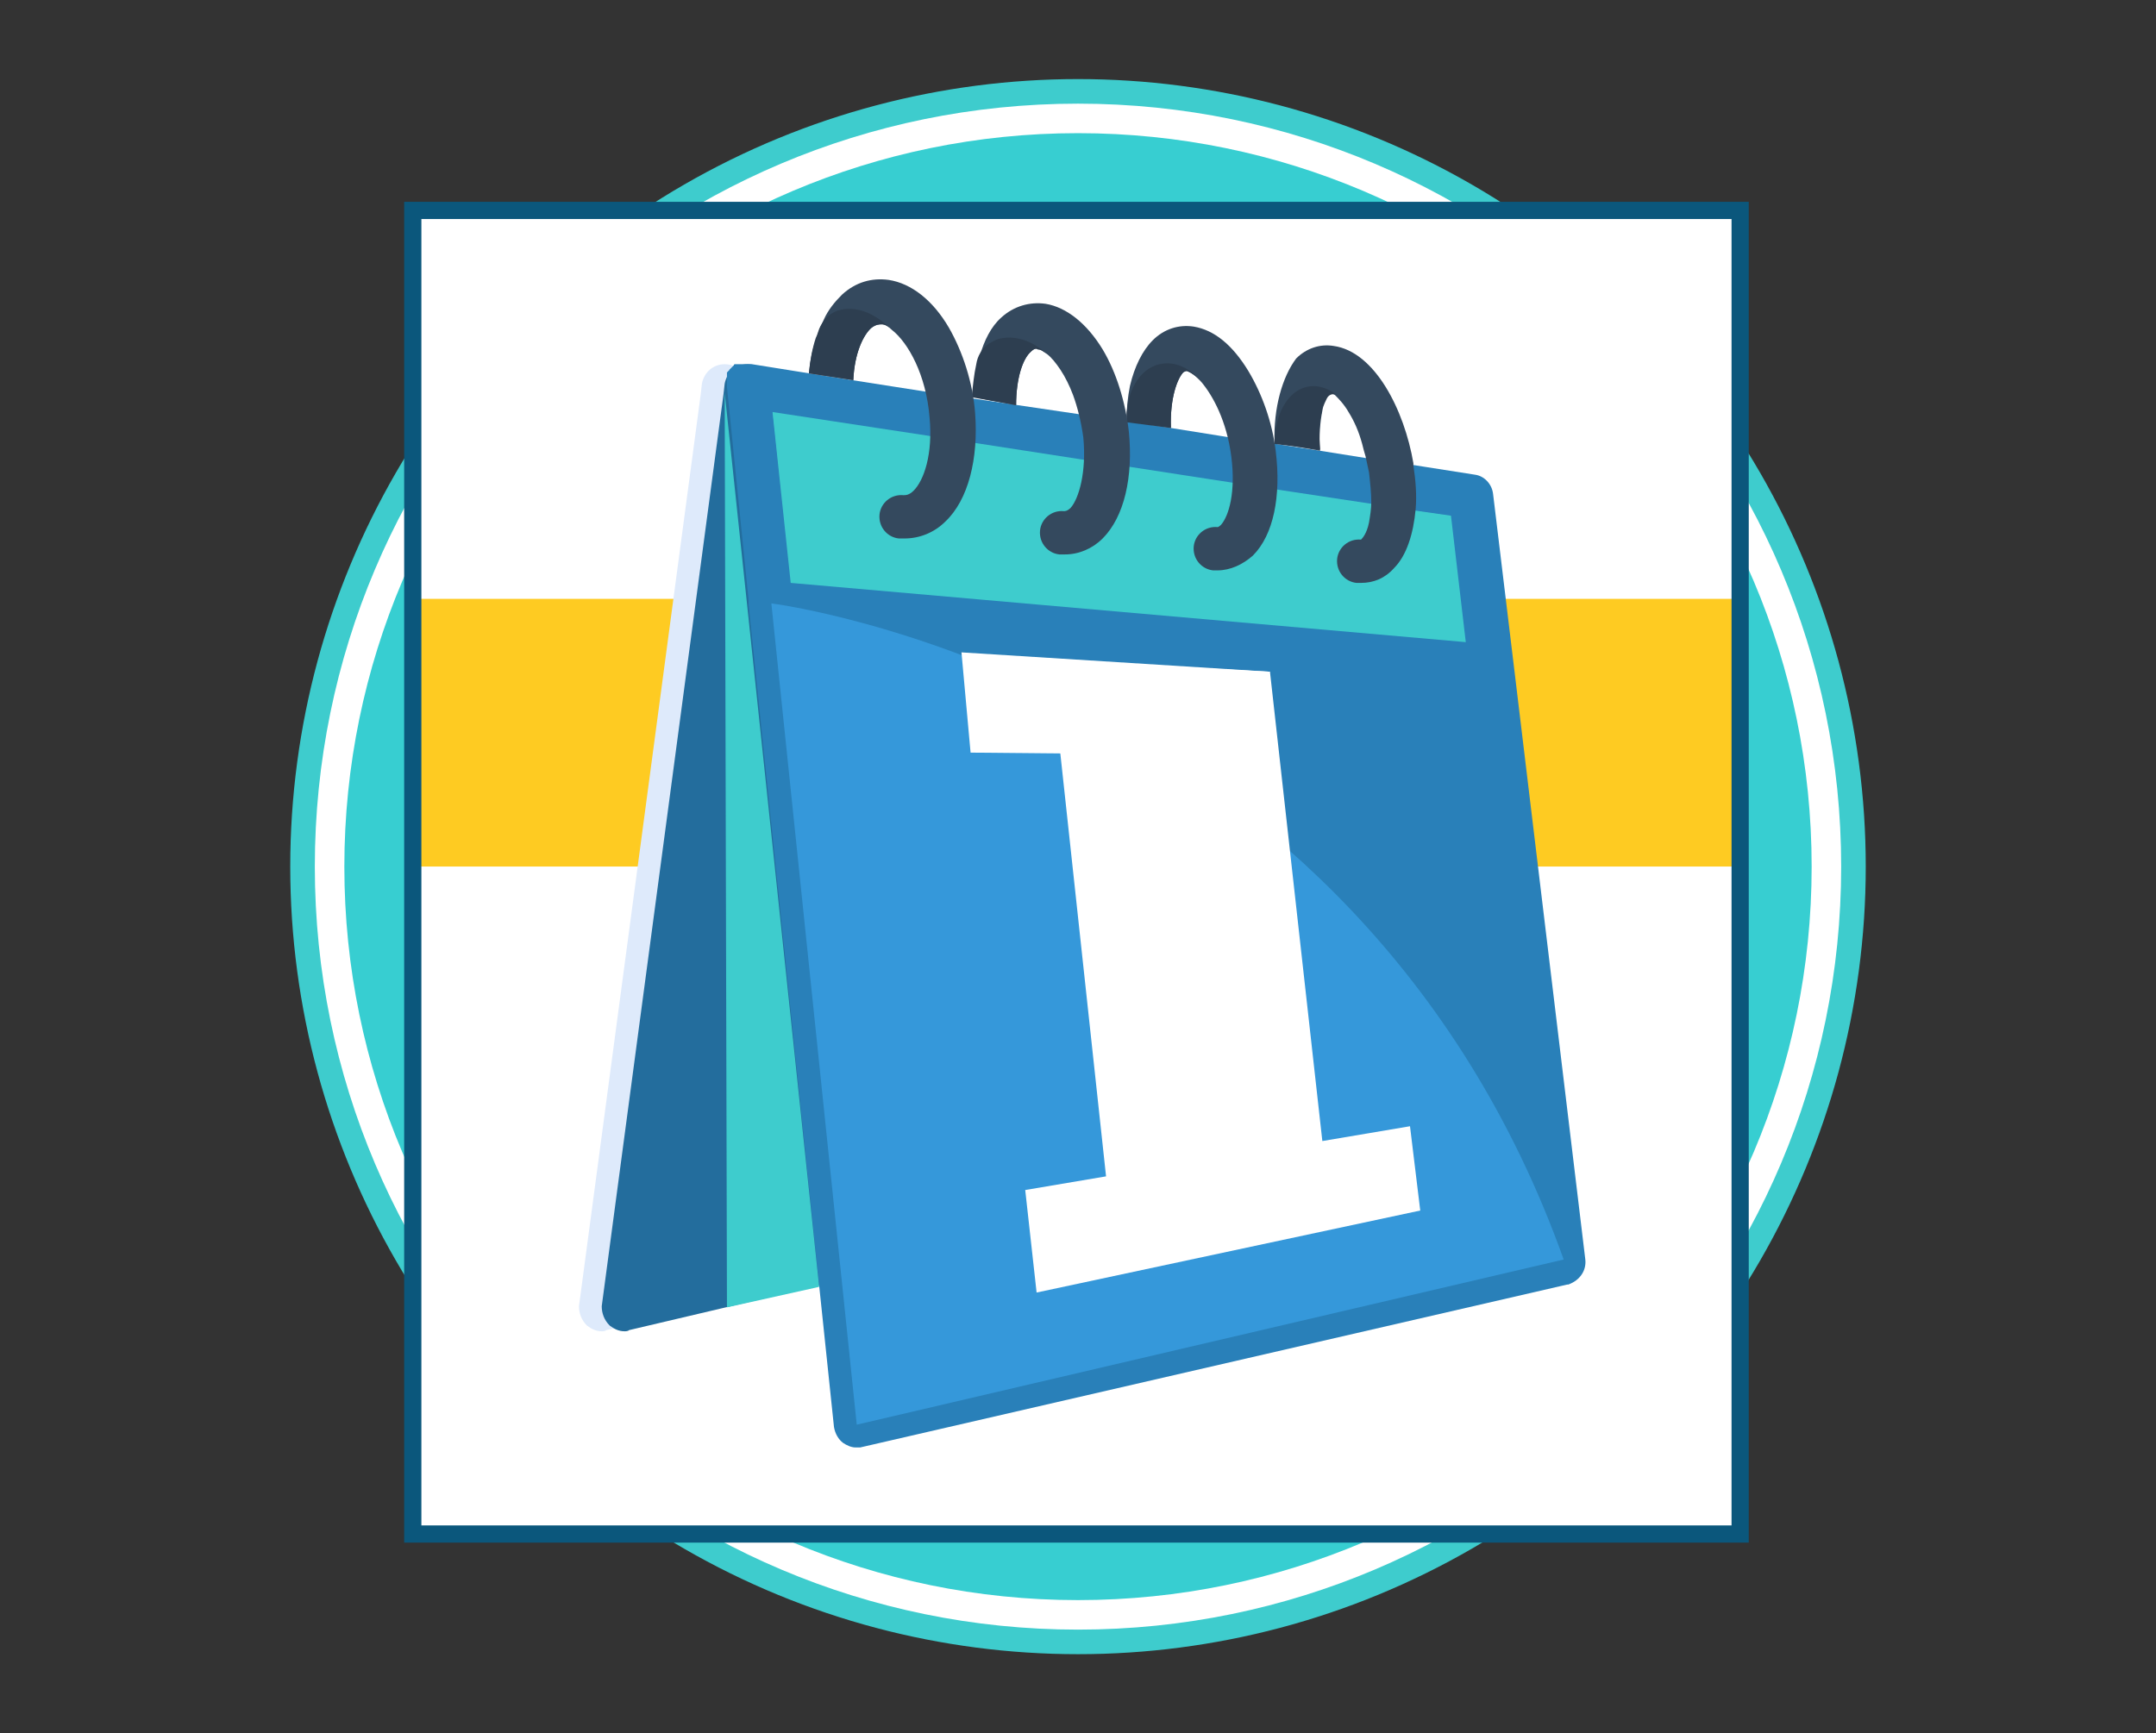 <svg width="194" height="156" viewBox="0 0 194 156" fill="none" xmlns="http://www.w3.org/2000/svg">
<rect x="0" y="0" width="194" height="156" fill="#333333" stroke="none"/>
<g opacity="0.8">
<path d="M69.773 71.422L70.697 57.84H61.15L59.097 71.422H69.773Z" fill="white"/>
<path d="M58.48 75.711L53.553 108.696H67.412L69.568 75.711H58.48Z" fill="white"/>
<path d="M81.681 71.422L81.271 57.84H71.929L71.21 71.422H81.681Z" fill="white"/>
<path d="M71.005 75.711L69.362 108.696H82.811L81.784 75.711H71.005Z" fill="white"/>
</g>
<circle cx="97" cy="78" r="70" fill="#3ECCCD" stroke="#3ECCCD" stroke-width="1.765"/>
<path d="M97 146.672C59.189 146.672 28.328 115.913 28.328 78C28.328 40.088 59.087 9.329 97 9.329C134.912 9.329 165.671 40.19 165.671 78C165.671 115.81 134.912 146.672 97 146.672Z" fill="white"/>
<path d="M97 144.015C60.62 144.015 30.985 114.38 30.985 78C30.985 41.62 60.62 11.985 97 11.985C133.38 11.985 163.015 41.62 163.015 78C163.015 114.38 133.38 144.015 97 144.015Z" fill="#37CED1"/>
<rect x="37.142" y="18.938" width="119.439" height="119.129" fill="white"/>
<rect x="37.23" y="53.898" width="119.95" height="24.093" fill="#FECB22"/>
<rect x="37.142" y="18.938" width="119.439" height="119.129" stroke="#0B577C" stroke-width="1.549"/>
<path d="M67.257 34.521L131.791 44.568L133.634 60.664L70.33 55.743L67.257 34.521Z" fill="#3ECCCD"/>
<path d="M52.814 119.306C53.224 119.614 53.633 119.819 54.145 119.819C54.248 119.819 54.453 119.819 54.555 119.716L63.262 117.666L73.813 115.206C74.837 115 75.452 114.078 75.349 113.053L67.154 34.521C67.052 33.496 66.233 32.779 65.208 32.779C64.184 32.779 63.364 33.496 63.16 34.521L63.057 35.444L52.097 117.563C52.097 118.179 52.301 118.794 52.814 119.306Z" fill="#DEEAFB"/>
<path d="M54.862 119.306C55.272 119.614 55.682 119.819 56.194 119.819C56.297 119.819 56.502 119.819 56.604 119.716L65.311 117.666L75.862 115.206C76.886 115 77.501 114.078 77.398 113.053L69.203 34.521C69.101 33.496 68.281 32.779 67.257 32.779C66.233 32.779 65.413 33.496 65.208 34.521L65.106 35.444L54.145 117.563C54.145 118.179 54.35 118.794 54.862 119.306Z" fill="#236D9D"/>
<path fill-rule="evenodd" clip-rule="evenodd" d="M136.195 59.742L142.649 113.36C142.751 114.283 142.239 115.206 141.112 115.616H141.01L77.398 130.276H76.988C76.578 130.276 76.169 130.071 75.861 129.866C75.452 129.558 75.144 129.046 75.042 128.431L73.71 115.718L67.359 54.41V54.308V54L65.413 34.829V34.316V34.214V34.111V34.009V33.906V33.804V33.701V33.599V33.496C65.516 33.496 65.516 33.394 65.516 33.394C65.618 33.394 65.618 33.291 65.618 33.291L65.72 33.189L65.823 33.086L65.925 32.984L66.028 32.881C66.028 32.779 66.13 32.779 66.13 32.779H66.233H66.335H66.437H66.54H66.642H66.745H66.847H66.95H67.359H67.462H67.564H67.667L72.788 33.599L76.681 34.214L83.237 35.239L87.436 35.854L97.168 37.289L101.368 37.905L105.363 38.52L110.484 39.34L114.787 39.955L118.781 40.57L123.289 41.288L127.488 41.903L132.713 42.723C133.532 42.826 134.249 43.543 134.351 44.466L136.195 59.742ZM69.51 37.084L71.149 52.463L131.893 57.794L130.561 46.414L127.693 46.004L123.698 45.389L114.889 44.056L110.894 43.441L101.572 42.005L97.578 41.39L87.641 39.852L83.646 39.237L69.51 37.084Z" fill="#2980B9"/>
<path d="M69.408 54.308C69.408 54.308 121.957 60.869 140.703 113.36L77.091 128.226L69.408 54.308Z" fill="#3598DA"/>
<path d="M65.208 35.342L65.413 117.666L73.71 115.821L65.208 35.342Z" fill="#3ECCCD"/>
<path d="M114.683 39.852C114.683 39.852 114.683 39.955 114.683 39.852L118.781 40.57C118.678 39.237 118.781 38.007 118.986 36.982C118.986 36.879 118.986 36.879 118.986 36.777V36.674C118.986 36.572 119.088 36.469 119.088 36.367C119.088 36.367 119.088 36.367 119.088 36.264C119.088 36.162 119.191 36.059 119.191 36.059C119.191 36.059 119.191 36.059 119.191 35.957C119.191 35.957 119.191 35.957 119.191 35.854C119.395 35.547 119.805 35.342 120.112 35.547C120.42 35.854 120.932 36.367 121.342 37.084C121.854 37.905 122.264 38.827 122.571 39.955C122.673 40.365 122.776 40.775 122.878 41.083C122.981 41.595 123.083 42.005 123.185 42.518C123.288 43.441 123.39 44.363 123.39 45.184C123.39 45.799 123.288 46.414 123.185 47.029C122.981 48.054 122.571 48.464 122.468 48.567C121.342 48.464 120.42 49.284 120.317 50.31C120.215 51.437 121.034 52.36 122.059 52.463C122.161 52.463 122.366 52.463 122.468 52.463C123.595 52.463 124.62 52.053 125.439 51.13C126.566 50.002 127.18 48.054 127.385 45.799C127.488 44.568 127.385 43.236 127.18 41.903C127.18 41.8 127.18 41.8 127.18 41.698C126.361 36.879 123.698 31.651 120.01 31.138C118.781 30.933 117.552 31.343 116.63 32.266C115.4 33.906 114.581 36.674 114.683 39.852Z" fill="#34495E"/>
<path d="M114.684 39.955C114.684 37.392 115.81 35.239 117.552 34.829C118.371 34.624 119.191 34.829 120.01 35.342C120.113 35.444 120.42 35.649 120.42 35.649C120.113 35.342 119.6 35.444 119.396 35.854C119.293 36.059 119.088 36.469 118.986 36.88C118.679 37.905 118.679 39.135 118.781 40.468L114.684 39.955Z" fill="#2D3E50"/>
<path d="M101.369 37.904L105.364 38.52C105.262 35.752 105.979 34.009 106.491 33.496C106.696 33.394 106.696 33.394 106.798 33.394C107.105 33.496 107.618 33.804 108.13 34.419C109.154 35.649 110.383 37.904 110.793 41.083C111.203 44.261 110.588 46.414 109.871 47.234C109.666 47.439 109.564 47.439 109.564 47.439C108.437 47.336 107.515 48.157 107.413 49.182C107.31 50.31 108.13 51.232 109.154 51.335C109.257 51.335 109.461 51.335 109.564 51.335C110.691 51.335 111.817 50.822 112.739 50.002C114.583 48.157 115.3 44.671 114.788 40.57C114.481 38.007 113.559 35.444 112.33 33.394C110.896 31.036 109.257 29.703 107.413 29.395C106.081 29.19 104.749 29.6 103.725 30.625C102.803 31.548 102.086 32.983 101.676 34.726C101.472 35.752 101.369 36.777 101.369 37.904Z" fill="#34495E"/>
<path d="M105.362 38.52C105.26 35.752 105.977 34.009 106.489 33.496C106.694 33.394 106.694 33.394 106.796 33.394C107.104 33.496 107.616 33.804 108.128 34.419C107.104 33.086 105.67 32.471 104.338 32.779C102.494 33.189 101.265 35.342 101.367 38.007L105.362 38.52Z" fill="#2D3E50"/>
<path d="M91.432 36.469C91.432 34.009 92.046 32.266 92.763 31.651C93.071 31.343 93.275 31.343 93.378 31.446C93.685 31.446 93.89 31.651 94.197 31.856C94.607 32.163 95.017 32.676 95.427 33.291C95.836 33.906 96.246 34.727 96.553 35.547C96.963 36.674 97.27 37.905 97.475 39.34C97.783 42.518 97.066 44.876 96.349 45.696C96.041 46.004 95.836 46.004 95.734 46.004C94.607 45.901 93.685 46.721 93.583 47.747C93.48 48.874 94.3 49.797 95.324 49.9C95.529 49.9 95.632 49.9 95.836 49.9C97.066 49.9 98.295 49.387 99.217 48.464C101.163 46.516 101.982 42.928 101.573 38.827C101.265 36.162 100.446 33.496 99.217 31.446C97.783 29.088 95.939 27.652 94.095 27.345C92.661 27.14 91.227 27.55 90.1 28.575C89.178 29.395 88.564 30.626 88.154 32.061C87.847 33.189 87.642 34.419 87.642 35.752L91.432 36.469Z" fill="#34495E"/>
<path d="M91.431 36.469C91.431 34.009 92.046 32.266 92.763 31.651C93.07 31.343 93.275 31.343 93.378 31.446C93.685 31.446 93.89 31.651 94.197 31.856C92.866 30.626 91.227 30.113 89.793 30.523C89.485 30.626 89.178 30.831 88.973 30.933C88.358 31.343 87.949 32.061 87.846 32.779C87.641 33.701 87.539 34.726 87.436 35.752L91.431 36.469Z" fill="#2D3E50"/>
<path d="M72.788 33.599L76.783 34.214C76.885 31.753 77.705 30.113 78.422 29.498C78.832 29.19 79.139 29.19 79.344 29.19C79.651 29.19 79.959 29.395 80.266 29.703C81.7 30.831 83.339 33.701 83.646 37.597C83.953 40.878 83.134 43.236 82.212 44.158C81.802 44.568 81.495 44.568 81.29 44.568C80.163 44.466 79.242 45.286 79.139 46.311C79.037 47.439 79.856 48.362 80.88 48.464C81.085 48.464 81.188 48.464 81.393 48.464C82.724 48.464 84.056 47.952 85.08 46.926C87.129 44.978 88.051 41.288 87.743 37.187C87.539 34.419 86.617 31.651 85.388 29.498C83.953 27.037 82.007 25.5 79.959 25.192C78.422 24.987 76.988 25.397 75.759 26.525C75.144 27.14 74.529 27.858 74.12 28.78C73.915 29.293 73.608 29.805 73.505 30.421C73.095 31.343 72.891 32.471 72.788 33.599Z" fill="#34495E"/>
<path d="M72.788 33.599L76.783 34.214C76.885 31.753 77.705 30.113 78.422 29.498C78.832 29.19 79.139 29.19 79.344 29.19C79.651 29.19 79.959 29.395 80.266 29.703C78.729 28.165 76.988 27.447 75.349 27.96C74.529 28.268 74.017 28.883 73.71 29.6C73.608 29.908 73.505 30.215 73.403 30.421C73.095 31.343 72.891 32.471 72.788 33.599Z" fill="#2D3E50"/>
<path d="M114.274 60.459L94.504 59.434L99.524 105.876L92.251 107.106L93.275 116.333L127.796 108.952L126.874 101.365L118.986 102.698" fill="white"/>
<path d="M114.274 60.459L86.515 58.716L87.334 67.738L109.46 67.943L114.274 60.459Z" fill="white"/>
</svg>

